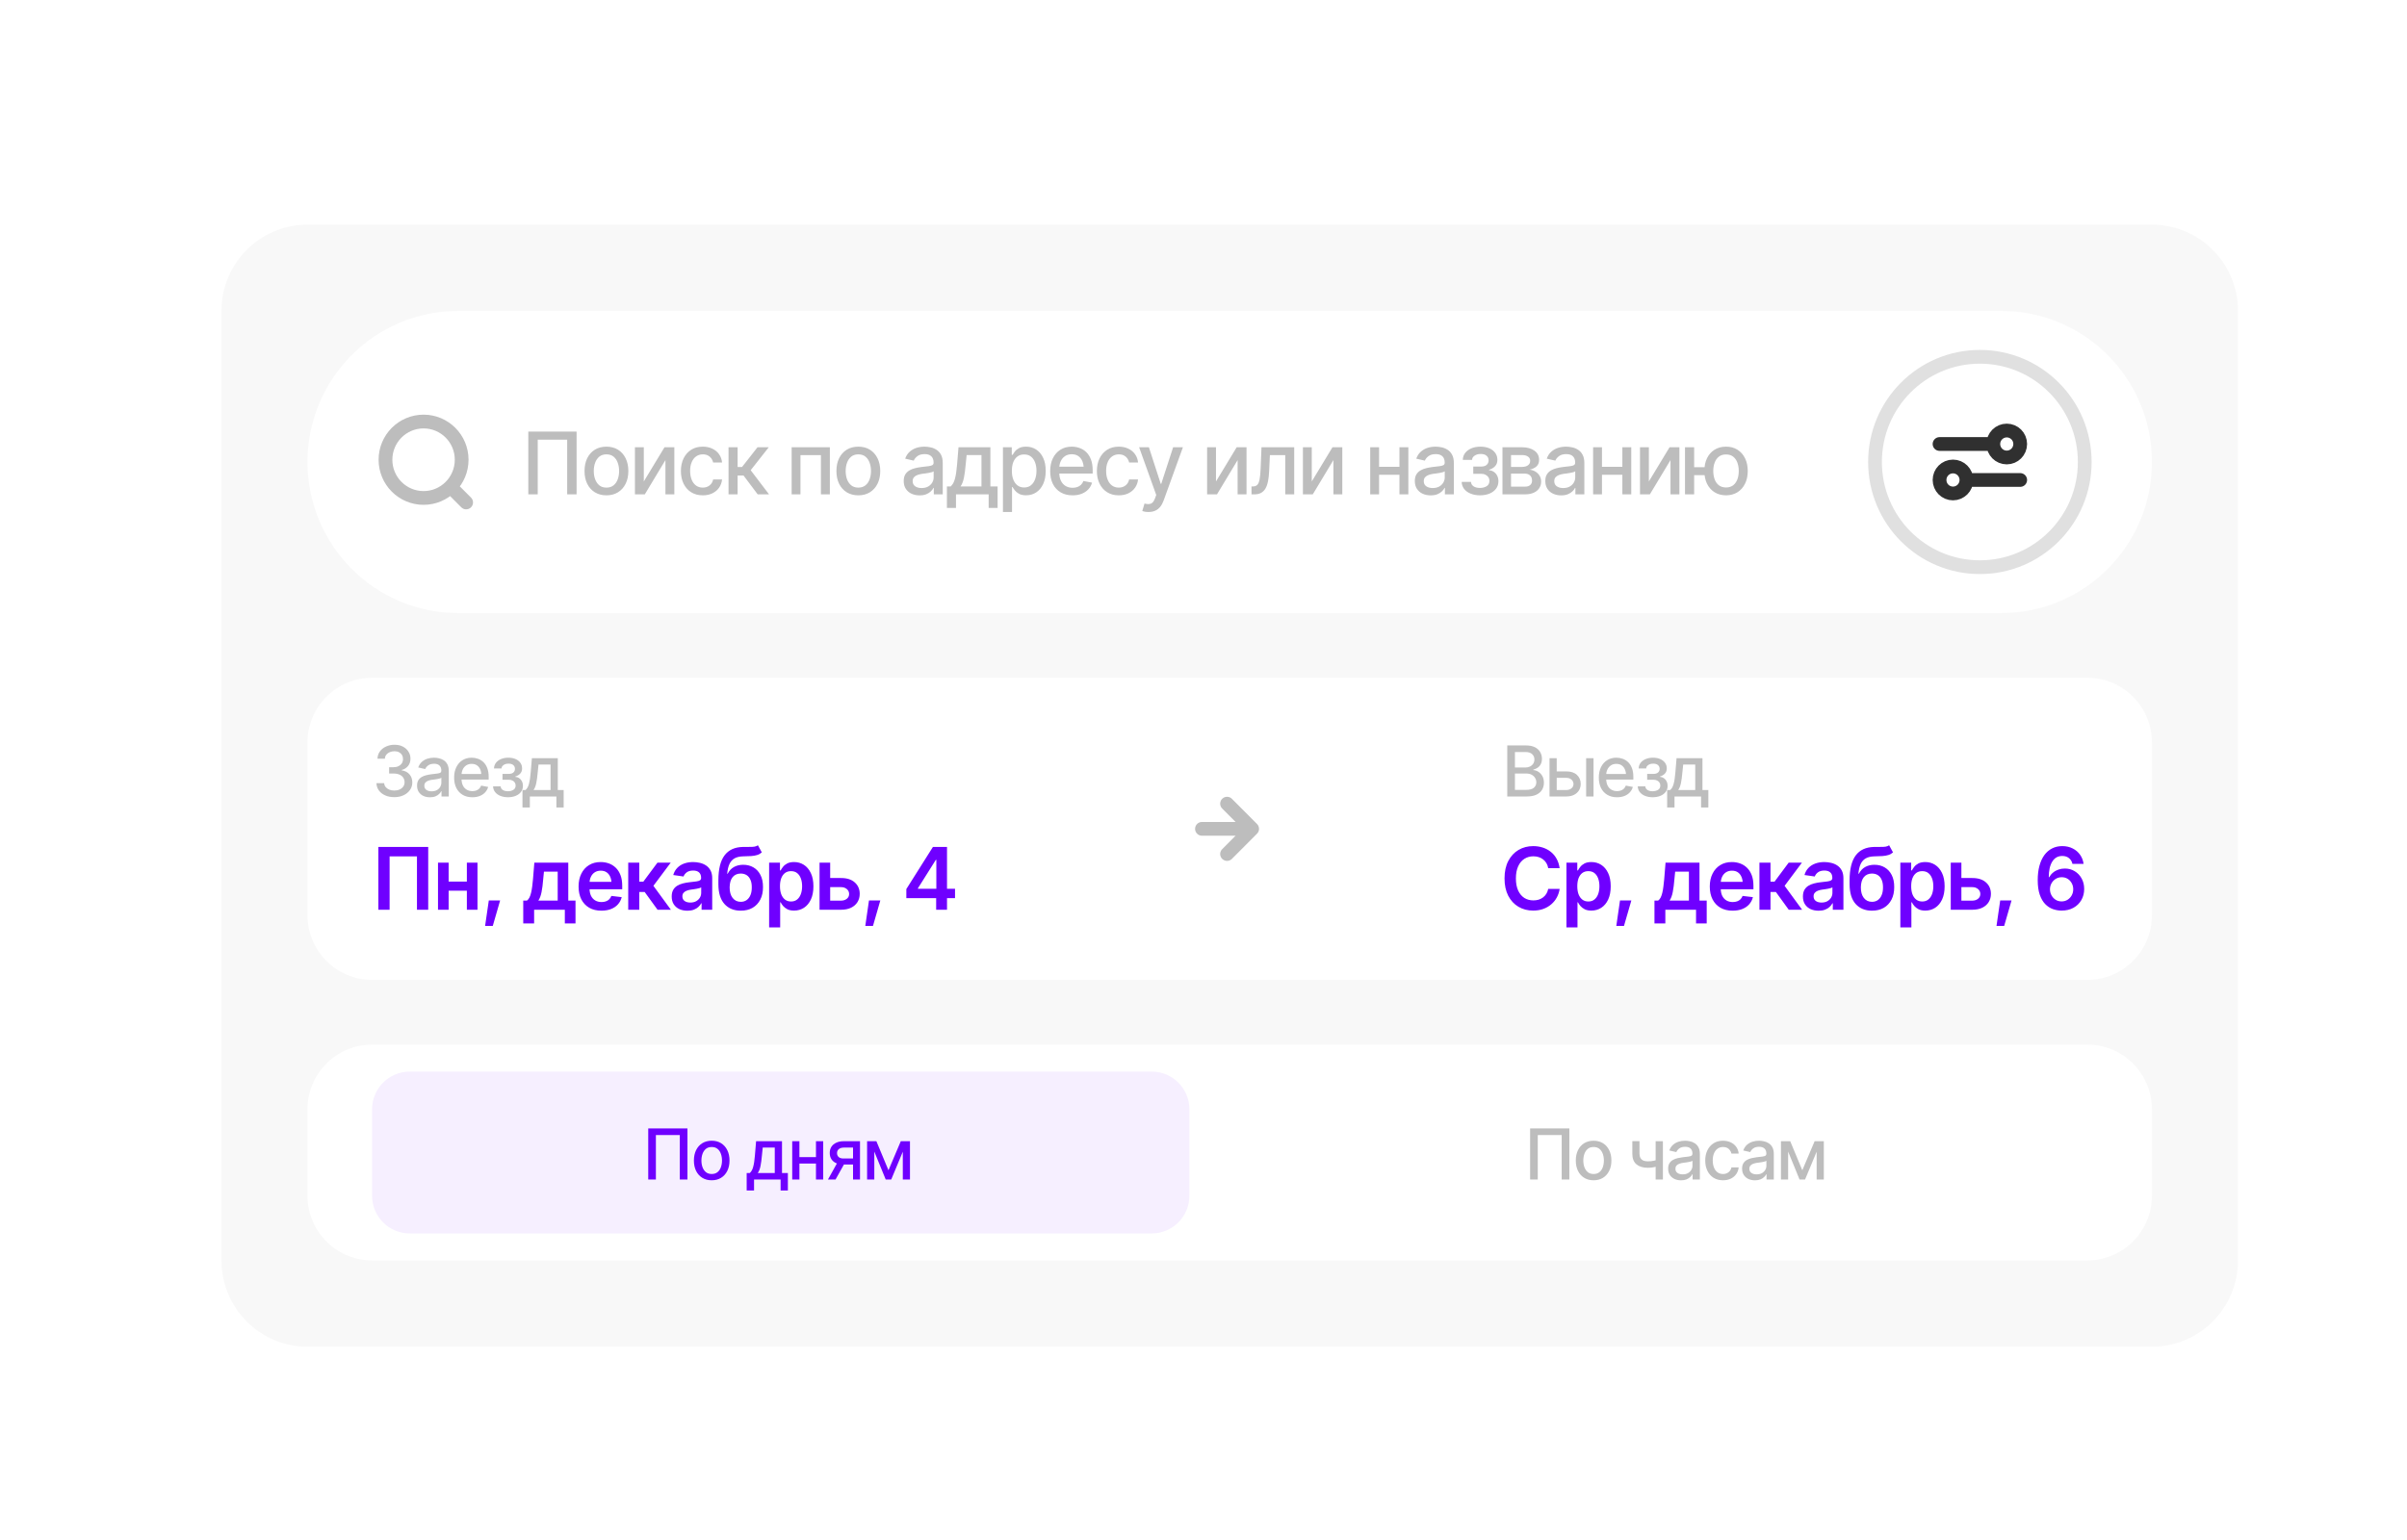 <svg width="175" height="112" viewBox="0 0 175 112" fill="none" xmlns="http://www.w3.org/2000/svg">
<g clip-path="url(#clip0_5403_3149)" filter="url(#filter0_d_5403_3149)">
<path d="M156.456 8.336H22.358C18.903 8.336 16.102 11.147 16.102 14.614V83.667C16.102 87.133 18.903 89.944 22.358 89.944H156.456C159.911 89.944 162.712 87.133 162.712 83.667V14.614C162.712 11.147 159.911 8.336 156.456 8.336Z" fill="#F8F8F8"/>
<path d="M151.764 67.973H27.049C24.458 67.973 22.357 70.081 22.357 72.681V78.958C22.357 81.558 24.458 83.666 27.049 83.666H151.764C154.355 83.666 156.456 81.558 156.456 78.958V72.681C156.456 70.081 154.355 67.973 151.764 67.973Z" fill="white"/>
<path d="M83.739 69.935H29.787C28.275 69.935 27.05 71.164 27.05 72.681V78.959C27.05 80.475 28.275 81.705 29.787 81.705H83.739C85.25 81.705 86.475 80.475 86.475 78.959V72.681C86.475 71.164 85.25 69.935 83.739 69.935Z" fill="#F6EFFF"/>
<path d="M49.981 74.07V77.781H49.425V74.549H47.686V77.781H47.13V74.07H49.981ZM51.743 77.838C51.483 77.838 51.256 77.779 51.061 77.659C50.867 77.539 50.717 77.372 50.609 77.156C50.503 76.94 50.45 76.69 50.45 76.404C50.45 76.115 50.503 75.862 50.609 75.647C50.717 75.429 50.867 75.261 51.061 75.141C51.256 75.022 51.483 74.962 51.743 74.962C52.005 74.962 52.232 75.022 52.426 75.141C52.619 75.261 52.77 75.429 52.877 75.647C52.985 75.862 53.039 76.115 53.039 76.404C53.039 76.69 52.985 76.94 52.877 77.156C52.77 77.372 52.619 77.539 52.426 77.659C52.232 77.779 52.005 77.838 51.743 77.838ZM51.743 77.382C51.914 77.382 52.054 77.338 52.165 77.248C52.276 77.159 52.358 77.04 52.411 76.892C52.465 76.743 52.493 76.58 52.493 76.404C52.493 76.225 52.465 76.06 52.411 75.911C52.358 75.761 52.276 75.642 52.165 75.552C52.054 75.462 51.914 75.418 51.743 75.418C51.575 75.418 51.435 75.462 51.324 75.552C51.215 75.642 51.133 75.761 51.078 75.911C51.024 76.06 50.996 76.225 50.996 76.404C50.996 76.58 51.024 76.743 51.078 76.892C51.133 77.04 51.215 77.159 51.324 77.248C51.435 77.338 51.575 77.382 51.743 77.382ZM54.287 78.583V77.313H54.51C54.568 77.26 54.618 77.197 54.659 77.124C54.701 77.049 54.734 76.961 54.761 76.859C54.789 76.757 54.813 76.638 54.833 76.504C54.853 76.369 54.87 76.214 54.885 76.038L54.972 74.997H56.855V77.313H57.282V78.583H56.754V77.781H54.823V78.583H54.287ZM55.091 77.313H56.329V75.46H55.454L55.394 76.038C55.369 76.332 55.335 76.586 55.292 76.8C55.251 77.013 55.184 77.183 55.091 77.313ZM59.474 76.155V76.623H57.972V76.155H59.474ZM58.121 74.997V77.781H57.598V74.997H58.121ZM59.851 74.997V77.781H59.325V74.997H59.851ZM62.02 77.781V75.46H61.352C61.195 75.462 61.073 75.499 60.985 75.572C60.897 75.645 60.854 75.741 60.856 75.861C60.854 75.979 60.894 76.074 60.975 76.147C61.056 76.219 61.17 76.254 61.318 76.254H62.174V76.693H61.318C61.112 76.693 60.936 76.659 60.787 76.591C60.639 76.522 60.525 76.426 60.444 76.299C60.365 76.173 60.326 76.025 60.327 75.853C60.326 75.679 60.366 75.528 60.449 75.4C60.532 75.272 60.65 75.174 60.804 75.104C60.958 75.032 61.14 74.997 61.352 74.997H62.526V77.781H62.02ZM60.198 77.781L60.98 76.374H61.533L60.749 77.781H60.198ZM64.596 77.111L65.492 74.997H65.956L64.797 77.781H64.395L63.258 74.997H63.717L64.596 77.111ZM63.566 74.997V77.781H63.042V74.997H63.566ZM65.638 77.781V74.997H66.159V77.781H65.638Z" fill="#6F00FF"/>
<path d="M114.099 74.07V77.781H113.543V74.549H111.803V77.781H111.247V74.07H114.099ZM115.861 77.838C115.601 77.838 115.374 77.779 115.178 77.659C114.985 77.539 114.834 77.372 114.727 77.156C114.621 76.94 114.568 76.69 114.568 76.404C114.568 76.115 114.621 75.862 114.727 75.647C114.834 75.429 114.985 75.261 115.178 75.141C115.374 75.022 115.601 74.962 115.861 74.962C116.122 74.962 116.349 75.022 116.543 75.141C116.737 75.261 116.887 75.429 116.995 75.647C117.102 75.862 117.156 76.115 117.156 76.404C117.156 76.69 117.102 76.94 116.995 77.156C116.887 77.372 116.737 77.539 116.543 77.659C116.349 77.779 116.122 77.838 115.861 77.838ZM115.861 77.382C116.031 77.382 116.172 77.338 116.283 77.248C116.393 77.159 116.475 77.04 116.528 76.892C116.583 76.743 116.61 76.58 116.61 76.404C116.61 76.225 116.583 76.06 116.528 75.911C116.475 75.761 116.393 75.642 116.283 75.552C116.172 75.462 116.031 75.418 115.861 75.418C115.692 75.418 115.552 75.462 115.441 75.552C115.332 75.642 115.25 75.761 115.196 75.911C115.141 76.06 115.114 76.225 115.114 76.404C115.114 76.58 115.141 76.743 115.196 76.892C115.25 77.04 115.332 77.159 115.441 77.248C115.552 77.338 115.692 77.382 115.861 77.382ZM120.901 74.997V77.781H120.372V74.997H120.901ZM120.673 76.292V76.76C120.59 76.792 120.501 76.821 120.407 76.847C120.315 76.874 120.217 76.894 120.114 76.909C120.014 76.923 119.907 76.929 119.794 76.929C119.452 76.929 119.18 76.845 118.977 76.678C118.776 76.508 118.676 76.25 118.677 75.903V74.992H119.198V75.903C119.2 76.033 119.225 76.139 119.273 76.222C119.321 76.305 119.389 76.365 119.476 76.404C119.566 76.442 119.672 76.461 119.794 76.461C119.956 76.463 120.107 76.448 120.246 76.416C120.385 76.385 120.527 76.343 120.673 76.292ZM122.221 77.841C122.046 77.841 121.887 77.809 121.745 77.744C121.602 77.677 121.49 77.581 121.407 77.455C121.324 77.329 121.283 77.175 121.283 76.994C121.283 76.836 121.313 76.708 121.372 76.608C121.434 76.507 121.516 76.426 121.618 76.366C121.721 76.307 121.835 76.262 121.96 76.232C122.086 76.202 122.215 76.179 122.348 76.162C122.515 76.144 122.65 76.128 122.752 76.115C122.855 76.102 122.929 76.081 122.976 76.053C123.023 76.023 123.048 75.975 123.048 75.911V75.898C123.048 75.74 123.003 75.618 122.914 75.532C122.826 75.446 122.695 75.403 122.522 75.403C122.341 75.403 122.198 75.442 122.092 75.522C121.988 75.6 121.916 75.689 121.876 75.789L121.367 75.671C121.429 75.502 121.517 75.366 121.633 75.263C121.751 75.159 121.885 75.082 122.035 75.034C122.187 74.986 122.346 74.962 122.512 74.962C122.622 74.962 122.74 74.975 122.864 75.002C122.988 75.026 123.105 75.074 123.214 75.144C123.325 75.212 123.415 75.31 123.484 75.438C123.554 75.566 123.588 75.731 123.588 75.933V77.781H123.06V77.4H123.04C123.007 77.468 122.955 77.536 122.884 77.604C122.814 77.672 122.725 77.729 122.616 77.774C122.507 77.818 122.375 77.841 122.221 77.841ZM122.338 77.408C122.488 77.408 122.616 77.379 122.722 77.32C122.828 77.26 122.909 77.182 122.966 77.086C123.022 76.99 123.05 76.888 123.05 76.78V76.419C123.03 76.437 122.993 76.455 122.938 76.471C122.884 76.487 122.822 76.502 122.752 76.513C122.683 76.525 122.615 76.536 122.549 76.546C122.482 76.554 122.427 76.561 122.382 76.566C122.278 76.581 122.183 76.604 122.097 76.635C122.011 76.665 121.942 76.71 121.889 76.77C121.837 76.828 121.812 76.905 121.812 77.001C121.812 77.136 121.861 77.237 121.96 77.306C122.06 77.374 122.186 77.408 122.338 77.408ZM125.271 77.838C125.005 77.838 124.775 77.777 124.581 77.654C124.388 77.531 124.239 77.362 124.135 77.146C124.03 76.93 123.978 76.683 123.978 76.404C123.978 76.12 124.031 75.87 124.137 75.654C124.244 75.437 124.394 75.267 124.586 75.146C124.78 75.023 125.006 74.962 125.266 74.962C125.478 74.962 125.666 75.001 125.829 75.079C125.995 75.155 126.128 75.264 126.229 75.405C126.332 75.546 126.392 75.711 126.41 75.898H125.884C125.866 75.81 125.83 75.73 125.777 75.657C125.726 75.584 125.658 75.525 125.574 75.482C125.49 75.439 125.39 75.418 125.273 75.418C125.123 75.418 124.992 75.458 124.879 75.537C124.768 75.615 124.681 75.727 124.619 75.874C124.556 76.019 124.524 76.192 124.524 76.391C124.524 76.592 124.555 76.767 124.616 76.917C124.677 77.066 124.764 77.182 124.877 77.263C124.991 77.343 125.123 77.382 125.273 77.382C125.429 77.382 125.562 77.339 125.671 77.253C125.782 77.167 125.853 77.049 125.884 76.9H126.41C126.392 77.08 126.334 77.242 126.236 77.382C126.139 77.524 126.008 77.635 125.844 77.716C125.68 77.798 125.49 77.838 125.271 77.838ZM127.597 77.841C127.421 77.841 127.262 77.809 127.12 77.744C126.978 77.677 126.865 77.581 126.783 77.455C126.7 77.329 126.658 77.175 126.658 76.994C126.658 76.836 126.688 76.708 126.748 76.608C126.809 76.507 126.891 76.426 126.993 76.366C127.096 76.307 127.21 76.262 127.336 76.232C127.462 76.202 127.591 76.179 127.723 76.162C127.89 76.144 128.025 76.128 128.127 76.115C128.23 76.102 128.305 76.081 128.351 76.053C128.399 76.023 128.423 75.975 128.423 75.911V75.898C128.423 75.74 128.378 75.618 128.289 75.532C128.201 75.446 128.07 75.403 127.897 75.403C127.717 75.403 127.573 75.442 127.468 75.522C127.363 75.6 127.291 75.689 127.252 75.789L126.743 75.671C126.804 75.502 126.892 75.366 127.008 75.263C127.126 75.159 127.26 75.082 127.41 75.034C127.563 74.986 127.721 74.962 127.887 74.962C127.998 74.962 128.115 74.975 128.239 75.002C128.363 75.026 128.48 75.074 128.589 75.144C128.7 75.212 128.79 75.31 128.86 75.438C128.929 75.566 128.964 75.731 128.964 75.933V77.781H128.435V77.4H128.416C128.382 77.468 128.33 77.536 128.259 77.604C128.19 77.672 128.1 77.729 127.991 77.774C127.882 77.818 127.75 77.841 127.597 77.841ZM127.713 77.408C127.864 77.408 127.992 77.379 128.098 77.32C128.204 77.26 128.285 77.182 128.341 77.086C128.397 76.99 128.425 76.888 128.425 76.78V76.419C128.405 76.437 128.368 76.455 128.314 76.471C128.259 76.487 128.197 76.502 128.127 76.513C128.058 76.525 127.99 76.536 127.924 76.546C127.858 76.554 127.803 76.561 127.758 76.566C127.654 76.581 127.559 76.604 127.472 76.635C127.386 76.665 127.317 76.71 127.264 76.77C127.213 76.828 127.187 76.905 127.187 77.001C127.187 77.136 127.236 77.237 127.336 77.306C127.435 77.374 127.561 77.408 127.713 77.408ZM131.036 77.111L131.932 74.997H132.396L131.237 77.781H130.835L129.698 74.997H130.158L131.036 77.111ZM130.006 74.997V77.781H129.483V74.997H130.006ZM132.078 77.781V74.997H132.6V77.781H132.078Z" fill="#BDBDBD"/>
<path d="M145.509 14.614H33.304C27.259 14.614 22.357 19.532 22.357 25.599C22.357 31.667 27.259 36.585 33.304 36.585H145.509C151.555 36.585 156.456 31.667 156.456 25.599C156.456 19.532 151.555 14.614 145.509 14.614Z" fill="white"/>
<path d="M143.946 33.25C148.156 33.25 151.57 29.825 151.57 25.599C151.57 21.374 148.156 17.949 143.946 17.949C139.735 17.949 136.322 21.374 136.322 25.599C136.322 29.825 139.735 33.25 143.946 33.25Z" fill="white" stroke="#E0E0E0"/>
<path d="M141.014 24.291H144.923M144.923 24.291C144.923 24.833 145.361 25.272 145.901 25.272C146.441 25.272 146.878 24.833 146.878 24.291C146.878 23.75 146.441 23.311 145.901 23.311C145.361 23.311 144.923 23.75 144.923 24.291ZM142.968 26.907H146.878M142.968 26.907C142.968 27.449 142.531 27.888 141.991 27.888C141.451 27.888 141.014 27.449 141.014 26.907C141.014 26.365 141.451 25.926 141.991 25.926C142.531 25.926 142.968 26.365 142.968 26.907Z" stroke="#303030" stroke-linecap="round" stroke-linejoin="round"/>
<path d="M33.891 28.542L32.751 27.398M33.565 25.436C33.565 26.971 32.325 28.215 30.796 28.215C29.266 28.215 28.026 26.971 28.026 25.436C28.026 23.901 29.266 22.657 30.796 22.657C32.325 22.657 33.565 23.901 33.565 25.436Z" stroke="#BDBDBD" stroke-linecap="round" stroke-linejoin="round"/>
<path d="M41.921 23.386V27.953H41.236V23.975H39.095V27.953H38.411V23.386H41.921ZM44.089 28.024C43.77 28.024 43.489 27.95 43.249 27.803C43.011 27.656 42.826 27.45 42.693 27.184C42.563 26.918 42.498 26.61 42.498 26.258C42.498 25.903 42.563 25.592 42.693 25.326C42.826 25.059 43.011 24.851 43.249 24.704C43.489 24.557 43.77 24.484 44.089 24.484C44.411 24.484 44.691 24.557 44.929 24.704C45.167 24.851 45.353 25.059 45.485 25.326C45.617 25.592 45.684 25.903 45.684 26.258C45.684 26.61 45.617 26.918 45.485 27.184C45.353 27.45 45.167 27.656 44.929 27.803C44.691 27.95 44.411 28.024 44.089 28.024ZM44.089 27.463C44.299 27.463 44.472 27.408 44.608 27.297C44.745 27.187 44.846 27.041 44.911 26.859C44.978 26.675 45.012 26.475 45.012 26.258C45.012 26.038 44.978 25.835 44.911 25.651C44.846 25.468 44.745 25.32 44.608 25.21C44.472 25.1 44.299 25.044 44.089 25.044C43.882 25.044 43.709 25.1 43.573 25.21C43.439 25.32 43.338 25.468 43.271 25.651C43.203 25.835 43.17 26.038 43.17 26.258C43.17 26.475 43.203 26.675 43.271 26.859C43.338 27.041 43.439 27.187 43.573 27.297C43.709 27.408 43.882 27.463 44.089 27.463ZM46.808 27.015L48.313 24.526H49.028V27.953H48.38V25.461L46.881 27.953H46.163V24.526H46.808V27.015ZM51.096 28.024C50.768 28.024 50.485 27.948 50.247 27.797C50.008 27.646 49.825 27.437 49.697 27.172C49.569 26.906 49.505 26.602 49.505 26.258C49.505 25.909 49.57 25.601 49.7 25.336C49.832 25.068 50.017 24.86 50.253 24.71C50.491 24.559 50.77 24.484 51.09 24.484C51.35 24.484 51.581 24.532 51.783 24.628C51.987 24.722 52.151 24.855 52.275 25.029C52.401 25.203 52.475 25.405 52.498 25.636H51.85C51.828 25.528 51.784 25.429 51.719 25.339C51.656 25.249 51.572 25.177 51.468 25.124C51.365 25.071 51.242 25.044 51.099 25.044C50.914 25.044 50.752 25.094 50.613 25.192C50.477 25.288 50.37 25.426 50.293 25.605C50.215 25.785 50.176 25.998 50.176 26.243C50.176 26.49 50.214 26.706 50.289 26.89C50.365 27.074 50.472 27.216 50.61 27.316C50.751 27.414 50.914 27.463 51.099 27.463C51.29 27.463 51.453 27.41 51.588 27.304C51.724 27.197 51.812 27.052 51.85 26.868H52.498C52.475 27.091 52.404 27.289 52.284 27.463C52.164 27.637 52.003 27.773 51.801 27.874C51.6 27.974 51.365 28.024 51.096 28.024ZM52.968 27.953V24.526H53.628V25.964H53.949L55.076 24.526H55.894L54.578 26.197L55.913 27.953H55.088L54.059 26.583H53.628V27.953H52.968ZM57.556 27.953V24.526H60.335V27.953H59.685V25.103H58.197V27.953H57.556ZM62.403 28.024C62.083 28.024 61.803 27.95 61.563 27.803C61.325 27.656 61.14 27.45 61.007 27.184C60.877 26.918 60.812 26.61 60.812 26.258C60.812 25.903 60.877 25.592 61.007 25.326C61.14 25.059 61.325 24.851 61.563 24.704C61.803 24.557 62.083 24.484 62.403 24.484C62.725 24.484 63.005 24.557 63.243 24.704C63.481 24.851 63.667 25.059 63.799 25.326C63.931 25.592 63.998 25.903 63.998 26.258C63.998 26.61 63.931 26.918 63.799 27.184C63.667 27.45 63.481 27.656 63.243 27.803C63.005 27.95 62.725 28.024 62.403 28.024ZM62.403 27.463C62.613 27.463 62.786 27.408 62.922 27.297C63.059 27.187 63.16 27.041 63.224 26.859C63.292 26.675 63.325 26.475 63.325 26.258C63.325 26.038 63.292 25.835 63.224 25.651C63.16 25.468 63.059 25.32 62.922 25.21C62.786 25.1 62.613 25.044 62.403 25.044C62.196 25.044 62.023 25.1 61.887 25.21C61.753 25.32 61.652 25.468 61.584 25.651C61.517 25.835 61.484 26.038 61.484 26.258C61.484 26.475 61.517 26.675 61.584 26.859C61.652 27.041 61.753 27.187 61.887 27.297C62.023 27.408 62.196 27.463 62.403 27.463ZM66.859 28.027C66.644 28.027 66.448 27.987 66.273 27.907C66.098 27.826 65.959 27.707 65.858 27.552C65.756 27.396 65.705 27.207 65.705 26.985C65.705 26.791 65.742 26.632 65.815 26.51C65.89 26.385 65.991 26.286 66.117 26.212C66.243 26.139 66.384 26.084 66.539 26.047C66.694 26.01 66.852 25.981 67.015 25.961C67.221 25.939 67.387 25.919 67.513 25.903C67.639 25.886 67.731 25.861 67.788 25.826C67.847 25.789 67.876 25.731 67.876 25.651V25.636C67.876 25.442 67.821 25.292 67.712 25.186C67.604 25.079 67.443 25.026 67.229 25.026C67.007 25.026 66.831 25.075 66.701 25.173C66.572 25.269 66.484 25.379 66.435 25.501L65.809 25.357C65.884 25.149 65.993 24.981 66.136 24.855C66.28 24.726 66.445 24.632 66.63 24.572C66.818 24.513 67.013 24.484 67.217 24.484C67.353 24.484 67.498 24.5 67.651 24.533C67.803 24.563 67.947 24.622 68.081 24.707C68.218 24.791 68.329 24.912 68.414 25.069C68.5 25.226 68.542 25.43 68.542 25.679V27.953H67.892V27.484H67.867C67.826 27.568 67.762 27.652 67.675 27.736C67.59 27.82 67.479 27.889 67.345 27.944C67.211 27.999 67.049 28.027 66.859 28.027ZM67.003 27.494C67.188 27.494 67.346 27.458 67.476 27.386C67.607 27.313 67.707 27.217 67.776 27.098C67.845 26.98 67.88 26.854 67.88 26.721V26.277C67.855 26.299 67.809 26.321 67.742 26.341C67.675 26.361 67.599 26.379 67.513 26.393C67.427 26.407 67.344 26.421 67.263 26.433C67.181 26.443 67.113 26.451 67.058 26.457C66.93 26.476 66.813 26.505 66.707 26.543C66.601 26.58 66.515 26.635 66.45 26.709C66.387 26.78 66.355 26.875 66.355 26.994C66.355 27.16 66.417 27.284 66.539 27.368C66.661 27.452 66.816 27.494 67.003 27.494ZM68.845 28.94V27.377H69.12C69.191 27.312 69.252 27.234 69.303 27.144C69.354 27.052 69.395 26.944 69.428 26.819C69.463 26.693 69.492 26.546 69.517 26.381C69.541 26.215 69.562 26.024 69.581 25.808L69.688 24.526H72.006V27.377H72.531V28.94H71.881V27.953H69.504V28.94H68.845ZM69.835 27.377H71.358V25.097H70.28L70.207 25.808C70.177 26.169 70.135 26.482 70.082 26.746C70.031 27.007 69.948 27.218 69.835 27.377ZM72.919 29.235V24.526H73.561V25.084H73.616C73.656 25.013 73.712 24.93 73.784 24.836C73.857 24.742 73.959 24.66 74.089 24.591C74.219 24.519 74.389 24.484 74.599 24.484C74.874 24.484 75.118 24.553 75.332 24.692C75.548 24.831 75.718 25.032 75.842 25.296C75.967 25.559 76.028 25.877 76.028 26.249C76.028 26.617 75.967 26.934 75.845 27.199C75.723 27.463 75.554 27.666 75.338 27.809C75.124 27.95 74.879 28.021 74.602 28.021C74.397 28.021 74.228 27.986 74.095 27.917C73.965 27.845 73.862 27.762 73.787 27.668C73.713 27.574 73.656 27.492 73.616 27.42H73.579V29.235H72.919ZM74.459 27.454C74.656 27.454 74.821 27.401 74.953 27.294C75.086 27.188 75.186 27.044 75.253 26.862C75.322 26.678 75.357 26.472 75.357 26.243C75.357 26.016 75.323 25.813 75.256 25.633C75.189 25.453 75.089 25.311 74.956 25.207C74.824 25.103 74.658 25.051 74.459 25.051C74.265 25.051 74.102 25.101 73.97 25.201C73.838 25.299 73.737 25.438 73.667 25.618C73.6 25.796 73.567 26.004 73.567 26.243C73.567 26.482 73.601 26.693 73.671 26.874C73.74 27.056 73.841 27.198 73.973 27.3C74.107 27.403 74.269 27.454 74.459 27.454ZM77.98 28.024C77.646 28.024 77.357 27.951 77.113 27.806C76.869 27.661 76.68 27.457 76.548 27.193C76.417 26.928 76.353 26.618 76.353 26.264C76.353 25.913 76.417 25.603 76.545 25.336C76.675 25.068 76.857 24.86 77.091 24.71C77.328 24.559 77.605 24.484 77.922 24.484C78.116 24.484 78.303 24.515 78.484 24.579C78.665 24.642 78.828 24.742 78.973 24.879C79.117 25.016 79.231 25.194 79.315 25.412C79.4 25.631 79.443 25.895 79.443 26.203V26.442H76.728V25.943H79.101L78.793 26.108C78.793 25.898 78.76 25.712 78.695 25.55C78.63 25.389 78.532 25.263 78.402 25.173C78.274 25.081 78.114 25.035 77.922 25.035C77.731 25.035 77.567 25.081 77.43 25.173C77.296 25.265 77.193 25.387 77.122 25.538C77.051 25.689 77.015 25.855 77.015 26.035V26.375C77.015 26.61 77.056 26.809 77.137 26.973C77.219 27.136 77.332 27.261 77.477 27.346C77.623 27.432 77.793 27.475 77.986 27.475C78.113 27.475 78.227 27.457 78.328 27.42C78.432 27.383 78.522 27.328 78.597 27.255C78.672 27.181 78.73 27.09 78.768 26.982L79.398 27.101C79.346 27.285 79.257 27.447 79.129 27.585C79.001 27.724 78.839 27.833 78.643 27.91C78.45 27.986 78.229 28.024 77.98 28.024ZM81.34 28.024C81.012 28.024 80.729 27.948 80.491 27.797C80.253 27.646 80.069 27.437 79.941 27.172C79.813 26.906 79.749 26.602 79.749 26.258C79.749 25.909 79.814 25.601 79.944 25.336C80.077 25.068 80.261 24.86 80.497 24.71C80.736 24.559 81.014 24.484 81.334 24.484C81.594 24.484 81.826 24.532 82.027 24.628C82.231 24.722 82.395 24.855 82.519 25.029C82.645 25.203 82.72 25.405 82.742 25.636H82.094C82.072 25.528 82.028 25.429 81.963 25.339C81.9 25.249 81.817 25.177 81.713 25.124C81.609 25.071 81.486 25.044 81.343 25.044C81.158 25.044 80.996 25.094 80.858 25.192C80.721 25.288 80.614 25.426 80.537 25.605C80.46 25.785 80.421 25.998 80.421 26.243C80.421 26.49 80.458 26.706 80.534 26.89C80.609 27.074 80.716 27.216 80.854 27.316C80.995 27.414 81.158 27.463 81.343 27.463C81.535 27.463 81.697 27.41 81.832 27.304C81.968 27.197 82.056 27.052 82.094 26.868H82.742C82.72 27.091 82.648 27.289 82.528 27.463C82.408 27.637 82.247 27.773 82.046 27.874C81.844 27.974 81.609 28.024 81.34 28.024ZM83.505 29.235C83.406 29.237 83.315 29.23 83.234 29.213C83.154 29.199 83.093 29.181 83.05 29.161L83.212 28.619L83.258 28.631C83.427 28.674 83.57 28.671 83.686 28.622C83.804 28.575 83.903 28.443 83.982 28.226L84.064 27.999L82.819 24.526H83.53L84.391 27.187H84.428L85.293 24.526H86.004L84.599 28.407C84.534 28.587 84.452 28.738 84.352 28.861C84.252 28.985 84.132 29.078 83.991 29.14C83.853 29.203 83.691 29.235 83.505 29.235ZM88.408 27.015L89.914 24.526H90.628V27.953H89.981V25.461L88.481 27.953H87.763V24.526H88.408V27.015ZM90.992 27.953L90.989 27.377H91.108C91.236 27.375 91.337 27.337 91.41 27.264C91.486 27.188 91.542 27.054 91.578 26.862C91.617 26.67 91.642 26.398 91.655 26.047L91.716 24.526H94.095V27.953H93.444V25.103H92.327L92.272 26.271C92.259 26.553 92.232 26.799 92.189 27.009C92.146 27.22 92.084 27.395 92 27.537C91.916 27.675 91.809 27.78 91.679 27.849C91.549 27.919 91.39 27.953 91.203 27.953H90.992ZM95.372 27.015L96.878 24.526H97.592V27.953H96.945V25.461L95.445 27.953H94.728V24.526H95.372V27.015ZM101.929 25.952V26.528H100.082V25.952H101.929ZM100.265 24.526V27.953H99.62V24.526H100.265ZM102.394 24.526V27.953H101.746V24.526H102.394ZM104.019 28.027C103.803 28.027 103.607 27.987 103.432 27.907C103.257 27.826 103.119 27.707 103.017 27.552C102.915 27.396 102.864 27.207 102.864 26.985C102.864 26.791 102.901 26.632 102.974 26.51C103.049 26.385 103.15 26.286 103.277 26.212C103.403 26.139 103.543 26.084 103.698 26.047C103.853 26.01 104.012 25.981 104.175 25.961C104.38 25.939 104.546 25.919 104.672 25.903C104.799 25.886 104.89 25.861 104.947 25.826C105.006 25.789 105.036 25.731 105.036 25.651V25.636C105.036 25.442 104.981 25.292 104.871 25.186C104.763 25.079 104.602 25.026 104.388 25.026C104.166 25.026 103.99 25.075 103.86 25.173C103.732 25.269 103.643 25.379 103.594 25.501L102.968 25.357C103.043 25.149 103.152 24.981 103.295 24.855C103.439 24.726 103.604 24.632 103.789 24.572C103.977 24.513 104.172 24.484 104.376 24.484C104.512 24.484 104.657 24.5 104.81 24.533C104.962 24.563 105.106 24.622 105.24 24.707C105.377 24.791 105.488 24.912 105.573 25.069C105.659 25.226 105.702 25.43 105.702 25.679V27.953H105.051V27.484H105.026C104.986 27.568 104.922 27.652 104.834 27.736C104.749 27.82 104.639 27.889 104.504 27.944C104.37 27.999 104.208 28.027 104.019 28.027ZM104.162 27.494C104.347 27.494 104.505 27.458 104.636 27.386C104.766 27.313 104.866 27.217 104.935 27.098C105.004 26.98 105.039 26.854 105.039 26.721V26.277C105.014 26.299 104.969 26.321 104.901 26.341C104.834 26.361 104.758 26.379 104.672 26.393C104.587 26.407 104.503 26.421 104.422 26.433C104.34 26.443 104.272 26.451 104.217 26.457C104.089 26.476 103.972 26.505 103.866 26.543C103.76 26.58 103.675 26.635 103.609 26.709C103.546 26.78 103.515 26.875 103.515 26.994C103.515 27.16 103.576 27.284 103.698 27.368C103.82 27.452 103.975 27.494 104.162 27.494ZM106.27 27.046H106.945C106.957 27.187 107.021 27.295 107.137 27.371C107.255 27.447 107.409 27.485 107.598 27.487C107.788 27.485 107.95 27.444 108.084 27.362C108.218 27.28 108.287 27.15 108.289 26.973C108.289 26.87 108.262 26.78 108.209 26.703C108.158 26.625 108.086 26.565 107.992 26.522C107.901 26.477 107.793 26.456 107.669 26.457H107.113V25.933H107.669C107.854 25.933 107.993 25.892 108.087 25.808C108.181 25.722 108.228 25.614 108.228 25.483C108.228 25.342 108.178 25.228 108.078 25.143C107.978 25.057 107.839 25.015 107.66 25.017C107.482 25.015 107.334 25.055 107.214 25.136C107.093 25.216 107.03 25.319 107.024 25.446H106.352C106.356 25.256 106.413 25.088 106.523 24.943C106.635 24.798 106.787 24.686 106.979 24.606C107.17 24.524 107.387 24.484 107.629 24.484C107.881 24.484 108.1 24.524 108.286 24.606C108.471 24.688 108.614 24.801 108.716 24.946C108.818 25.09 108.868 25.255 108.866 25.443C108.868 25.631 108.812 25.785 108.698 25.906C108.586 26.026 108.44 26.112 108.261 26.163V26.197C108.393 26.207 108.511 26.248 108.612 26.32C108.716 26.389 108.797 26.483 108.854 26.602C108.913 26.718 108.942 26.851 108.942 27C108.942 27.209 108.884 27.389 108.768 27.543C108.654 27.696 108.496 27.814 108.295 27.898C108.093 27.98 107.862 28.022 107.601 28.024C107.349 28.022 107.123 27.981 106.923 27.901C106.726 27.822 106.569 27.709 106.453 27.564C106.337 27.417 106.276 27.244 106.27 27.046ZM109.236 27.953V24.526H110.646C111.032 24.529 111.337 24.612 111.563 24.778C111.789 24.941 111.901 25.164 111.899 25.446C111.901 25.646 111.838 25.805 111.71 25.921C111.581 26.036 111.413 26.114 111.206 26.157C111.356 26.174 111.495 26.218 111.621 26.292C111.749 26.366 111.852 26.465 111.93 26.589C112.009 26.712 112.048 26.858 112.048 27.028C112.048 27.209 112.001 27.371 111.905 27.512C111.811 27.651 111.677 27.759 111.502 27.837C111.327 27.915 111.114 27.953 110.863 27.953H109.236ZM109.859 27.392H110.863C111.027 27.395 111.155 27.357 111.248 27.279C111.342 27.199 111.388 27.092 111.386 26.957C111.388 26.798 111.342 26.673 111.248 26.583C111.155 26.491 111.027 26.445 110.863 26.445H109.859V27.392ZM109.859 25.958H110.653C110.84 25.956 110.987 25.916 111.093 25.838C111.2 25.759 111.253 25.651 111.251 25.517C111.253 25.384 111.2 25.28 111.093 25.207C110.985 25.131 110.836 25.094 110.646 25.094H109.859V25.958ZM113.506 28.027C113.29 28.027 113.094 27.987 112.919 27.907C112.744 27.826 112.606 27.707 112.504 27.552C112.402 27.396 112.351 27.207 112.351 26.985C112.351 26.791 112.387 26.632 112.461 26.51C112.536 26.385 112.637 26.286 112.763 26.212C112.889 26.139 113.03 26.084 113.185 26.047C113.339 26.01 113.499 25.981 113.661 25.961C113.867 25.939 114.033 25.919 114.159 25.903C114.286 25.886 114.377 25.861 114.434 25.826C114.493 25.789 114.522 25.731 114.522 25.651V25.636C114.522 25.442 114.468 25.292 114.358 25.186C114.25 25.079 114.089 25.026 113.875 25.026C113.653 25.026 113.477 25.075 113.347 25.173C113.218 25.269 113.13 25.379 113.081 25.501L112.455 25.357C112.53 25.149 112.639 24.981 112.782 24.855C112.926 24.726 113.091 24.632 113.276 24.572C113.464 24.513 113.659 24.484 113.863 24.484C113.999 24.484 114.144 24.5 114.296 24.533C114.449 24.563 114.593 24.622 114.727 24.707C114.864 24.791 114.975 24.912 115.06 25.069C115.146 25.226 115.189 25.43 115.189 25.679V27.953H114.538V27.484H114.513C114.473 27.568 114.409 27.652 114.321 27.736C114.235 27.82 114.126 27.889 113.991 27.944C113.857 27.999 113.695 28.027 113.506 28.027ZM113.649 27.494C113.834 27.494 113.992 27.458 114.123 27.386C114.253 27.313 114.352 27.217 114.422 27.098C114.491 26.98 114.526 26.854 114.526 26.721V26.277C114.501 26.299 114.456 26.321 114.388 26.341C114.321 26.361 114.244 26.379 114.159 26.393C114.074 26.407 113.99 26.421 113.909 26.433C113.827 26.443 113.759 26.451 113.704 26.457C113.576 26.476 113.459 26.505 113.353 26.543C113.247 26.58 113.162 26.635 113.096 26.709C113.033 26.78 113.002 26.875 113.002 26.994C113.002 27.16 113.063 27.284 113.185 27.368C113.307 27.452 113.462 27.494 113.649 27.494ZM118.136 25.952V26.528H116.288V25.952H118.136ZM116.471 24.526V27.953H115.827V24.526H116.471ZM118.6 24.526V27.953H117.953V24.526H118.6ZM119.88 27.015L121.386 24.526H122.1V27.953H121.453V25.461L119.953 27.953H119.235V24.526H119.88V27.015ZM124.449 25.979V26.559H122.632V25.979H124.449ZM123.172 24.526V27.953H122.507V24.526H123.172ZM125.491 28.024C125.173 28.022 124.895 27.947 124.657 27.8C124.421 27.651 124.237 27.444 124.107 27.178C123.979 26.912 123.915 26.605 123.915 26.255C123.915 25.902 123.979 25.592 124.107 25.326C124.237 25.061 124.421 24.855 124.657 24.707C124.895 24.558 125.173 24.484 125.491 24.484C125.809 24.484 126.085 24.558 126.322 24.707C126.558 24.855 126.741 25.061 126.871 25.326C127.004 25.592 127.07 25.902 127.07 26.255C127.07 26.605 127.004 26.912 126.871 27.178C126.741 27.444 126.558 27.651 126.322 27.8C126.085 27.947 125.809 28.022 125.491 28.024ZM125.491 27.454C125.705 27.452 125.88 27.396 126.016 27.288C126.153 27.178 126.254 27.033 126.318 26.853C126.384 26.671 126.416 26.472 126.416 26.255C126.416 26.037 126.384 25.836 126.318 25.654C126.254 25.473 126.153 25.326 126.016 25.216C125.88 25.106 125.705 25.051 125.491 25.051C125.277 25.051 125.101 25.106 124.963 25.216C124.826 25.326 124.725 25.473 124.66 25.654C124.595 25.834 124.562 26.035 124.562 26.255C124.562 26.472 124.595 26.671 124.66 26.853C124.725 27.035 124.826 27.18 124.963 27.288C125.101 27.396 125.277 27.452 125.491 27.454Z" fill="#BDBDBD"/>
<path d="M151.764 41.293H27.049C24.458 41.293 22.357 43.401 22.357 46.001V58.556C22.357 61.156 24.458 63.264 27.049 63.264H151.764C154.355 63.264 156.456 61.156 156.456 58.556V46.001C156.456 43.401 154.355 41.293 151.764 41.293Z" fill="white"/>
<path d="M28.672 49.974C28.422 49.974 28.201 49.932 28.007 49.847C27.813 49.761 27.66 49.641 27.548 49.489C27.435 49.336 27.376 49.159 27.369 48.958H27.93C27.938 49.068 27.976 49.163 28.042 49.242C28.108 49.322 28.195 49.384 28.302 49.429C28.411 49.472 28.533 49.494 28.667 49.494C28.813 49.494 28.942 49.468 29.054 49.417C29.167 49.365 29.254 49.295 29.317 49.205C29.382 49.114 29.414 49.008 29.414 48.889C29.414 48.764 29.383 48.655 29.32 48.56C29.257 48.464 29.165 48.389 29.044 48.336C28.924 48.283 28.778 48.256 28.608 48.256H28.292V47.798H28.608C28.743 47.798 28.863 47.773 28.967 47.723C29.072 47.673 29.153 47.604 29.211 47.517C29.27 47.428 29.3 47.325 29.3 47.205C29.3 47.09 29.274 46.991 29.223 46.906C29.172 46.82 29.1 46.754 29.007 46.707C28.914 46.659 28.805 46.635 28.68 46.635C28.559 46.635 28.446 46.656 28.342 46.7C28.238 46.743 28.152 46.805 28.086 46.886C28.022 46.966 27.988 47.063 27.985 47.178H27.446C27.451 46.977 27.509 46.801 27.62 46.65C27.732 46.497 27.881 46.378 28.067 46.294C28.253 46.207 28.46 46.164 28.687 46.164C28.924 46.164 29.128 46.211 29.3 46.303C29.474 46.395 29.608 46.518 29.702 46.672C29.796 46.825 29.843 46.992 29.843 47.173C29.843 47.383 29.785 47.561 29.67 47.706C29.554 47.848 29.399 47.946 29.206 47.997V48.025C29.45 48.063 29.64 48.161 29.774 48.318C29.91 48.476 29.977 48.672 29.977 48.906C29.977 49.11 29.92 49.293 29.806 49.454C29.694 49.615 29.539 49.742 29.342 49.835C29.147 49.928 28.924 49.974 28.672 49.974ZM31.26 49.984C31.085 49.984 30.926 49.952 30.784 49.887C30.642 49.821 30.529 49.725 30.446 49.598C30.364 49.472 30.322 49.319 30.322 49.138C30.322 48.98 30.352 48.851 30.412 48.752C30.473 48.65 30.555 48.57 30.657 48.51C30.76 48.45 30.874 48.406 31 48.376C31.125 48.346 31.255 48.322 31.387 48.306C31.554 48.287 31.689 48.272 31.791 48.258C31.894 48.245 31.968 48.225 32.015 48.196C32.063 48.166 32.087 48.119 32.087 48.054V48.042C32.087 47.884 32.042 47.762 31.953 47.676C31.865 47.589 31.734 47.546 31.561 47.546C31.38 47.546 31.237 47.586 31.131 47.666C31.027 47.744 30.955 47.833 30.915 47.932L30.407 47.815C30.468 47.646 30.556 47.51 30.672 47.407C30.79 47.302 30.924 47.226 31.074 47.178C31.227 47.13 31.385 47.105 31.551 47.105C31.662 47.105 31.779 47.119 31.903 47.145C32.027 47.17 32.144 47.218 32.253 47.287C32.364 47.355 32.454 47.453 32.524 47.581C32.593 47.709 32.628 47.874 32.628 48.077V49.925H32.099V49.544H32.079C32.046 49.612 31.994 49.68 31.923 49.748C31.854 49.816 31.764 49.873 31.655 49.917C31.546 49.962 31.414 49.984 31.26 49.984ZM31.377 49.551C31.528 49.551 31.656 49.522 31.762 49.464C31.868 49.404 31.949 49.326 32.005 49.23C32.061 49.133 32.089 49.031 32.089 48.923V48.562C32.069 48.581 32.032 48.598 31.978 48.615C31.923 48.631 31.861 48.645 31.791 48.657C31.722 48.669 31.654 48.679 31.588 48.689C31.522 48.698 31.466 48.705 31.422 48.709C31.317 48.724 31.222 48.748 31.136 48.779C31.05 48.809 30.981 48.854 30.928 48.914C30.877 48.972 30.851 49.049 30.851 49.145C30.851 49.28 30.901 49.381 31 49.449C31.099 49.517 31.225 49.551 31.377 49.551ZM34.34 49.982C34.069 49.982 33.834 49.923 33.635 49.805C33.437 49.687 33.284 49.521 33.176 49.307C33.07 49.091 33.017 48.84 33.017 48.552C33.017 48.267 33.069 48.015 33.174 47.798C33.28 47.58 33.428 47.411 33.618 47.29C33.81 47.167 34.035 47.105 34.293 47.105C34.45 47.105 34.602 47.131 34.75 47.183C34.897 47.234 35.029 47.316 35.147 47.427C35.264 47.538 35.357 47.682 35.425 47.86C35.494 48.038 35.529 48.252 35.529 48.502V48.697H33.323V48.291H35.251L35 48.425C35 48.255 34.974 48.103 34.921 47.972C34.868 47.841 34.788 47.739 34.683 47.666C34.578 47.591 34.449 47.554 34.293 47.554C34.138 47.554 34.004 47.591 33.893 47.666C33.784 47.74 33.701 47.839 33.643 47.962C33.585 48.085 33.556 48.22 33.556 48.365V48.642C33.556 48.833 33.589 48.995 33.655 49.128C33.721 49.26 33.813 49.362 33.931 49.431C34.05 49.501 34.188 49.536 34.345 49.536C34.448 49.536 34.54 49.521 34.623 49.491C34.707 49.461 34.78 49.417 34.841 49.357C34.903 49.297 34.949 49.223 34.98 49.135L35.492 49.232C35.45 49.382 35.377 49.513 35.273 49.626C35.169 49.739 35.038 49.827 34.879 49.89C34.721 49.951 34.542 49.982 34.34 49.982ZM35.849 49.188H36.397C36.407 49.302 36.459 49.39 36.554 49.452C36.65 49.513 36.775 49.544 36.928 49.546C37.082 49.544 37.214 49.51 37.323 49.444C37.432 49.378 37.488 49.272 37.489 49.128C37.489 49.045 37.468 48.972 37.425 48.908C37.383 48.845 37.325 48.796 37.249 48.762C37.174 48.725 37.087 48.708 36.986 48.709H36.534V48.283H36.986C37.136 48.283 37.249 48.249 37.326 48.181C37.402 48.112 37.44 48.024 37.44 47.917C37.44 47.803 37.399 47.711 37.318 47.641C37.237 47.571 37.124 47.537 36.978 47.539C36.834 47.537 36.713 47.569 36.616 47.636C36.518 47.7 36.467 47.784 36.462 47.888H35.916C35.919 47.733 35.966 47.597 36.055 47.479C36.146 47.361 36.269 47.27 36.425 47.205C36.58 47.139 36.757 47.105 36.953 47.105C37.158 47.105 37.336 47.139 37.487 47.205C37.637 47.272 37.754 47.364 37.837 47.482C37.919 47.598 37.96 47.732 37.958 47.885C37.96 48.038 37.915 48.163 37.822 48.261C37.731 48.359 37.613 48.429 37.467 48.47V48.498C37.575 48.506 37.67 48.539 37.752 48.597C37.837 48.654 37.902 48.73 37.949 48.827C37.996 48.921 38.02 49.029 38.02 49.15C38.02 49.319 37.973 49.466 37.879 49.591C37.786 49.716 37.658 49.812 37.494 49.88C37.331 49.946 37.143 49.98 36.931 49.982C36.726 49.98 36.542 49.947 36.38 49.882C36.22 49.818 36.092 49.726 35.998 49.608C35.904 49.489 35.854 49.349 35.849 49.188ZM37.986 50.727V49.457H38.209C38.267 49.403 38.317 49.34 38.358 49.267C38.399 49.193 38.433 49.104 38.46 49.003C38.488 48.9 38.512 48.781 38.532 48.647C38.551 48.513 38.569 48.357 38.584 48.181L38.671 47.14H40.554V49.457H40.981V50.727H40.453V49.925H38.522V50.727H37.986ZM38.79 49.457H40.028V47.604H39.152L39.093 48.181C39.068 48.475 39.034 48.729 38.991 48.943C38.949 49.156 38.882 49.327 38.79 49.457Z" fill="#BDBDBD"/>
<path d="M31.133 53.596V58.164H30.315V54.283H28.326V58.164H27.508V53.596H31.133ZM34.185 56.116V56.778H32.373V56.116H34.185ZM32.618 54.737V58.164H31.845V54.737H32.618ZM34.716 54.737V58.164H33.943V54.737H34.716ZM35.269 59.338L35.538 57.486H36.362L35.828 59.338H35.269ZM38.042 59.16V57.499H38.311C38.384 57.444 38.445 57.368 38.494 57.272C38.543 57.173 38.583 57.058 38.613 56.926C38.646 56.791 38.672 56.64 38.693 56.475C38.715 56.309 38.735 56.132 38.751 55.942L38.849 54.737H41.316V57.499H41.842V59.16H41.066V58.164H38.833V59.16H38.042ZM39.139 57.499H40.547V55.39H39.548L39.493 55.942C39.465 56.303 39.425 56.614 39.374 56.873C39.325 57.131 39.247 57.339 39.139 57.499ZM43.723 58.231C43.381 58.231 43.086 58.16 42.838 58.017C42.589 57.871 42.398 57.667 42.263 57.404C42.131 57.14 42.065 56.83 42.065 56.472C42.065 56.118 42.131 55.809 42.263 55.543C42.396 55.275 42.582 55.067 42.822 54.918C43.063 54.769 43.346 54.694 43.671 54.694C43.881 54.694 44.08 54.728 44.267 54.795C44.456 54.863 44.623 54.967 44.768 55.108C44.915 55.249 45.03 55.429 45.113 55.647C45.197 55.864 45.238 56.122 45.238 56.423V56.674H42.441V56.132H44.838L44.462 56.291C44.462 56.097 44.433 55.928 44.374 55.785C44.315 55.64 44.227 55.527 44.111 55.445C43.995 55.363 43.851 55.322 43.678 55.322C43.505 55.322 43.357 55.363 43.235 55.445C43.112 55.527 43.02 55.637 42.957 55.776C42.894 55.913 42.862 56.066 42.862 56.236V56.613C42.862 56.821 42.898 57 42.969 57.149C43.042 57.296 43.144 57.409 43.274 57.486C43.407 57.564 43.56 57.603 43.736 57.603C43.85 57.603 43.953 57.587 44.047 57.554C44.143 57.521 44.224 57.472 44.291 57.407C44.361 57.339 44.414 57.256 44.45 57.158L45.202 57.247C45.153 57.445 45.062 57.619 44.93 57.768C44.8 57.916 44.632 58.03 44.426 58.112C44.222 58.191 43.988 58.231 43.723 58.231ZM45.675 58.164V54.737H46.478V56.122H46.772L47.801 54.737H48.766L47.505 56.423L48.778 58.164H47.807L46.869 56.87H46.478V58.164H45.675ZM49.982 58.234C49.764 58.234 49.568 58.196 49.395 58.118C49.222 58.038 49.086 57.922 48.986 57.768C48.886 57.615 48.836 57.426 48.836 57.201C48.836 57.009 48.872 56.85 48.943 56.723C49.014 56.596 49.111 56.495 49.233 56.42C49.358 56.344 49.497 56.287 49.652 56.248C49.807 56.207 49.967 56.179 50.131 56.162C50.333 56.14 50.496 56.12 50.62 56.104C50.744 56.087 50.834 56.061 50.889 56.024C50.946 55.987 50.974 55.93 50.974 55.852V55.837C50.974 55.672 50.925 55.543 50.828 55.451C50.73 55.359 50.587 55.313 50.4 55.313C50.203 55.313 50.046 55.356 49.93 55.442C49.816 55.528 49.738 55.629 49.698 55.745L48.949 55.638C49.008 55.43 49.106 55.256 49.243 55.117C49.379 54.976 49.545 54.871 49.74 54.801C49.938 54.73 50.156 54.694 50.394 54.694C50.557 54.694 50.72 54.714 50.883 54.752C51.046 54.789 51.195 54.852 51.332 54.942C51.468 55.032 51.577 55.153 51.659 55.304C51.74 55.455 51.781 55.644 51.781 55.871V58.164H51.008V57.692H50.984C50.935 57.786 50.865 57.875 50.776 57.958C50.688 58.04 50.578 58.106 50.446 58.157C50.316 58.209 50.161 58.234 49.982 58.234ZM50.186 57.64C50.349 57.64 50.49 57.608 50.608 57.545C50.726 57.479 50.818 57.393 50.883 57.287C50.948 57.179 50.98 57.061 50.98 56.935V56.533C50.954 56.554 50.911 56.573 50.852 56.591C50.793 56.608 50.726 56.623 50.651 56.637C50.575 56.652 50.501 56.664 50.428 56.674C50.356 56.684 50.294 56.693 50.241 56.699C50.121 56.715 50.013 56.743 49.918 56.781C49.824 56.818 49.75 56.869 49.695 56.935C49.64 57 49.612 57.085 49.612 57.189C49.612 57.338 49.666 57.45 49.774 57.526C49.882 57.602 50.019 57.64 50.186 57.64ZM55.104 53.474L55.388 53.992C55.288 54.08 55.176 54.144 55.052 54.182C54.93 54.221 54.785 54.247 54.618 54.259C54.453 54.269 54.258 54.276 54.032 54.28C53.777 54.286 53.57 54.334 53.409 54.424C53.248 54.514 53.124 54.651 53.036 54.835C52.951 55.019 52.896 55.254 52.871 55.54H52.908C53.014 55.33 53.162 55.169 53.354 55.059C53.547 54.949 53.773 54.893 54.032 54.893C54.315 54.893 54.564 54.956 54.78 55.083C54.998 55.21 55.168 55.394 55.29 55.635C55.414 55.876 55.476 56.168 55.473 56.512C55.476 56.863 55.41 57.168 55.278 57.425C55.146 57.682 54.958 57.882 54.716 58.023C54.474 58.162 54.188 58.231 53.858 58.231C53.359 58.231 52.963 58.069 52.67 57.744C52.378 57.417 52.232 56.94 52.23 56.312V56.009C52.232 55.202 52.382 54.601 52.679 54.207C52.978 53.81 53.422 53.607 54.01 53.596C54.186 53.593 54.342 53.591 54.481 53.593C54.619 53.596 54.74 53.59 54.844 53.575C54.948 53.559 55.035 53.525 55.104 53.474ZM53.861 57.587C54.026 57.586 54.167 57.543 54.285 57.459C54.406 57.373 54.498 57.251 54.563 57.094C54.629 56.937 54.66 56.75 54.658 56.533C54.66 56.321 54.629 56.14 54.563 55.991C54.498 55.839 54.406 55.725 54.285 55.647C54.165 55.57 54.021 55.531 53.852 55.531C53.727 55.531 53.616 55.553 53.519 55.598C53.421 55.641 53.337 55.705 53.265 55.791C53.196 55.877 53.143 55.982 53.106 56.107C53.07 56.231 53.05 56.373 53.048 56.533C53.046 56.854 53.118 57.109 53.262 57.3C53.407 57.489 53.606 57.586 53.861 57.587ZM55.919 59.445V54.737H56.708V55.304H56.757C56.797 55.222 56.855 55.135 56.931 55.04C57.006 54.944 57.108 54.863 57.236 54.795C57.366 54.728 57.532 54.694 57.734 54.694C57.996 54.694 58.233 54.761 58.445 54.896C58.657 55.031 58.825 55.23 58.949 55.491C59.076 55.752 59.139 56.074 59.139 56.456C59.139 56.833 59.078 57.152 58.956 57.416C58.833 57.68 58.665 57.881 58.452 58.02C58.24 58.157 57.999 58.225 57.731 58.225C57.537 58.225 57.375 58.193 57.245 58.127C57.117 58.059 57.013 57.98 56.934 57.888C56.856 57.794 56.797 57.705 56.757 57.621H56.723V59.445H55.919ZM57.511 57.563C57.688 57.563 57.836 57.515 57.954 57.419C58.074 57.323 58.164 57.191 58.225 57.024C58.287 56.856 58.317 56.666 58.317 56.454C58.317 56.241 58.287 56.052 58.225 55.886C58.164 55.721 58.075 55.591 57.957 55.497C57.839 55.403 57.69 55.356 57.511 55.356C57.338 55.356 57.191 55.401 57.071 55.491C56.953 55.581 56.862 55.709 56.799 55.874C56.738 56.038 56.708 56.231 56.708 56.454C56.708 56.674 56.738 56.868 56.799 57.036C56.862 57.201 56.954 57.331 57.074 57.425C57.194 57.517 57.34 57.563 57.511 57.563ZM60.131 55.856H61.136C61.57 55.854 61.906 55.96 62.144 56.175C62.384 56.387 62.505 56.665 62.505 57.008C62.505 57.233 62.451 57.432 62.343 57.606C62.235 57.78 62.079 57.917 61.875 58.017C61.672 58.115 61.425 58.164 61.136 58.164H59.585V54.737H60.358V57.502H61.136C61.309 57.502 61.452 57.458 61.564 57.37C61.678 57.28 61.735 57.163 61.735 57.02C61.735 56.871 61.678 56.75 61.564 56.656C61.452 56.562 61.309 56.516 61.136 56.518H60.131V55.856ZM62.911 59.338L63.179 57.486H64.004L63.47 59.338H62.911ZM65.895 57.318V56.659L67.828 53.596H68.372V54.535H68.039L66.738 56.601V56.637H69.435V57.318H65.895ZM68.063 58.164V57.119L68.076 56.821V53.596H68.852V58.164H68.063Z" fill="#6F00FF"/>
<path d="M109.585 49.925V46.214H110.942C111.204 46.214 111.421 46.257 111.593 46.343C111.765 46.43 111.893 46.547 111.977 46.694C112.063 46.841 112.106 47.005 112.106 47.188C112.106 47.342 112.077 47.472 112.019 47.578C111.963 47.685 111.888 47.77 111.793 47.833C111.699 47.896 111.595 47.942 111.481 47.972V48.007C111.605 48.014 111.726 48.054 111.843 48.127C111.961 48.2 112.057 48.303 112.134 48.438C112.211 48.571 112.25 48.733 112.25 48.926C112.25 49.115 112.206 49.286 112.116 49.437C112.028 49.586 111.893 49.705 111.709 49.793C111.526 49.881 111.29 49.925 111.002 49.925H109.585ZM110.143 49.446H110.947C111.215 49.446 111.407 49.394 111.523 49.289C111.639 49.185 111.697 49.054 111.697 48.899C111.697 48.781 111.667 48.673 111.607 48.577C111.55 48.479 111.466 48.401 111.357 48.343C111.248 48.285 111.119 48.256 110.97 48.256H110.143V49.446ZM110.143 47.82H110.893C111.017 47.82 111.129 47.796 111.231 47.748C111.331 47.7 111.411 47.632 111.469 47.544C111.528 47.454 111.558 47.35 111.558 47.233C111.558 47.08 111.504 46.952 111.397 46.849C111.291 46.744 111.128 46.692 110.908 46.692H110.143V47.82ZM113.062 48.102H113.868C114.206 48.1 114.466 48.184 114.647 48.353C114.831 48.523 114.924 48.741 114.925 49.008C114.925 49.182 114.884 49.339 114.802 49.476C114.719 49.614 114.599 49.724 114.441 49.805C114.284 49.885 114.093 49.925 113.868 49.925H112.657V47.14H113.181V49.457H113.868C114.022 49.457 114.149 49.417 114.248 49.337C114.347 49.256 114.398 49.151 114.4 49.023C114.398 48.889 114.347 48.779 114.248 48.694C114.149 48.61 114.022 48.568 113.868 48.57H113.062V48.102ZM115.32 49.925V47.14H115.856V49.925H115.32ZM117.564 49.982C117.292 49.982 117.057 49.923 116.859 49.805C116.66 49.687 116.507 49.521 116.4 49.307C116.294 49.091 116.241 48.84 116.241 48.552C116.241 48.267 116.293 48.015 116.397 47.798C116.503 47.58 116.651 47.411 116.842 47.29C117.033 47.167 117.258 47.105 117.516 47.105C117.673 47.105 117.826 47.131 117.973 47.183C118.12 47.234 118.252 47.316 118.37 47.427C118.487 47.538 118.58 47.682 118.648 47.86C118.717 48.038 118.752 48.252 118.752 48.502V48.697H116.546V48.291H118.474L118.224 48.426C118.224 48.255 118.197 48.103 118.144 47.972C118.091 47.841 118.012 47.739 117.906 47.666C117.802 47.591 117.672 47.554 117.516 47.554C117.361 47.554 117.228 47.591 117.117 47.666C117.008 47.74 116.924 47.839 116.866 47.962C116.808 48.085 116.779 48.22 116.779 48.365V48.642C116.779 48.833 116.813 48.995 116.879 49.128C116.945 49.261 117.037 49.362 117.154 49.431C117.273 49.501 117.411 49.536 117.568 49.536C117.671 49.536 117.764 49.521 117.846 49.491C117.931 49.461 118.003 49.417 118.065 49.357C118.126 49.297 118.172 49.223 118.204 49.135L118.715 49.232C118.674 49.382 118.601 49.513 118.496 49.626C118.392 49.739 118.261 49.827 118.102 49.89C117.945 49.951 117.765 49.982 117.564 49.982ZM119.072 49.188H119.621C119.631 49.302 119.683 49.39 119.777 49.452C119.873 49.513 119.998 49.544 120.152 49.546C120.306 49.544 120.437 49.51 120.547 49.444C120.656 49.378 120.711 49.272 120.713 49.128C120.713 49.045 120.691 48.972 120.648 48.908C120.607 48.845 120.548 48.796 120.472 48.762C120.398 48.725 120.31 48.708 120.209 48.709H119.757V48.283H120.209C120.359 48.283 120.473 48.249 120.549 48.181C120.625 48.112 120.663 48.024 120.663 47.917C120.663 47.803 120.622 47.711 120.542 47.641C120.461 47.571 120.347 47.537 120.201 47.539C120.058 47.537 119.937 47.569 119.839 47.636C119.742 47.7 119.69 47.785 119.685 47.888H119.14C119.143 47.733 119.189 47.597 119.278 47.479C119.369 47.361 119.493 47.27 119.648 47.205C119.804 47.139 119.98 47.105 120.177 47.105C120.382 47.105 120.56 47.139 120.71 47.205C120.861 47.272 120.977 47.364 121.06 47.482C121.143 47.598 121.184 47.732 121.182 47.885C121.184 48.038 121.138 48.163 121.045 48.261C120.954 48.359 120.836 48.429 120.69 48.47V48.498C120.798 48.506 120.893 48.539 120.976 48.597C121.06 48.654 121.126 48.73 121.172 48.827C121.22 48.921 121.244 49.029 121.244 49.15C121.244 49.319 121.197 49.466 121.103 49.591C121.01 49.716 120.882 49.812 120.718 49.88C120.554 49.946 120.366 49.98 120.154 49.982C119.949 49.98 119.765 49.947 119.604 49.882C119.443 49.818 119.315 49.726 119.221 49.608C119.127 49.489 119.077 49.349 119.072 49.188ZM121.209 50.727V49.457H121.433C121.49 49.403 121.54 49.34 121.581 49.267C121.623 49.193 121.657 49.104 121.683 49.003C121.711 48.9 121.735 48.781 121.755 48.647C121.775 48.513 121.792 48.357 121.807 48.181L121.894 47.14H123.777V49.457H124.204V50.727H123.676V49.925H121.745V50.727H121.209ZM122.013 49.457H123.252V47.604H122.376L122.316 48.181C122.291 48.475 122.257 48.729 122.214 48.943C122.173 49.156 122.106 49.327 122.013 49.457Z" fill="#BDBDBD"/>
<path d="M111.469 58.225C111.07 58.225 110.712 58.132 110.397 57.946C110.083 57.76 109.836 57.492 109.654 57.143C109.475 56.794 109.386 56.373 109.386 55.883C109.386 55.391 109.476 54.97 109.657 54.621C109.841 54.269 110.089 54 110.403 53.814C110.719 53.628 111.074 53.535 111.469 53.535C111.719 53.535 111.953 53.571 112.171 53.642C112.391 53.714 112.587 53.819 112.758 53.958C112.929 54.095 113.068 54.264 113.176 54.464C113.286 54.662 113.358 54.888 113.393 55.142H112.562C112.54 55.003 112.496 54.88 112.431 54.774C112.368 54.667 112.288 54.577 112.192 54.504C112.099 54.428 111.992 54.372 111.872 54.335C111.752 54.297 111.622 54.277 111.484 54.277C111.236 54.277 111.016 54.34 110.824 54.464C110.633 54.587 110.483 54.769 110.375 55.01C110.267 55.249 110.213 55.54 110.213 55.883C110.213 56.231 110.267 56.524 110.375 56.763C110.485 57 110.635 57.18 110.824 57.303C111.016 57.423 111.235 57.483 111.481 57.483C111.617 57.483 111.745 57.466 111.863 57.431C111.981 57.394 112.088 57.34 112.183 57.269C112.281 57.195 112.362 57.107 112.425 57.005C112.49 56.901 112.536 56.781 112.562 56.647H113.393C113.363 56.865 113.295 57.07 113.191 57.263C113.09 57.453 112.955 57.62 112.788 57.765C112.623 57.908 112.43 58.021 112.208 58.103C111.986 58.184 111.74 58.225 111.469 58.225ZM113.888 59.445V54.737H114.676V55.304H114.725C114.765 55.222 114.824 55.135 114.899 55.04C114.974 54.944 115.076 54.863 115.204 54.795C115.335 54.728 115.5 54.694 115.702 54.694C115.965 54.694 116.202 54.761 116.414 54.896C116.625 55.031 116.794 55.23 116.918 55.491C117.044 55.752 117.107 56.074 117.107 56.456C117.107 56.833 117.046 57.152 116.924 57.416C116.802 57.68 116.634 57.881 116.42 58.02C116.208 58.157 115.968 58.225 115.699 58.225C115.505 58.225 115.344 58.193 115.213 58.127C115.085 58.059 114.981 57.98 114.902 57.888C114.824 57.794 114.765 57.705 114.725 57.621H114.691V59.445H113.888ZM115.479 57.563C115.656 57.563 115.804 57.515 115.922 57.419C116.042 57.323 116.133 57.191 116.194 57.024C116.255 56.856 116.285 56.666 116.285 56.454C116.285 56.241 116.255 56.052 116.194 55.886C116.133 55.721 116.043 55.591 115.925 55.497C115.807 55.403 115.658 55.356 115.479 55.356C115.306 55.356 115.159 55.401 115.039 55.491C114.921 55.581 114.831 55.709 114.767 55.874C114.706 56.038 114.676 56.231 114.676 56.454C114.676 56.674 114.706 56.868 114.767 57.036C114.831 57.201 114.922 57.331 115.043 57.425C115.163 57.517 115.308 57.563 115.479 57.563ZM117.513 59.338L117.782 57.486H118.607L118.072 59.338H117.513ZM120.287 59.16V57.499H120.555C120.629 57.444 120.69 57.368 120.739 57.272C120.788 57.173 120.827 57.058 120.858 56.926C120.89 56.791 120.917 56.64 120.937 56.475C120.96 56.309 120.979 56.132 120.995 55.942L121.093 54.737H123.561V57.499H124.086V59.16H123.31V58.164H121.078V59.16H120.287ZM121.383 57.499H122.791V55.39H121.792L121.738 55.942C121.709 56.303 121.669 56.614 121.618 56.873C121.57 57.131 121.491 57.339 121.383 57.499ZM125.968 58.231C125.626 58.231 125.331 58.16 125.082 58.017C124.834 57.871 124.642 57.667 124.508 57.404C124.375 57.14 124.309 56.83 124.309 56.472C124.309 56.118 124.375 55.809 124.508 55.543C124.64 55.275 124.827 55.067 125.067 54.918C125.307 54.769 125.59 54.694 125.916 54.694C126.125 54.694 126.324 54.728 126.511 54.795C126.701 54.863 126.868 54.967 127.012 55.108C127.159 55.249 127.274 55.429 127.358 55.647C127.441 55.864 127.483 56.122 127.483 56.423V56.674H124.685V56.132H127.082L126.707 56.291C126.707 56.097 126.677 55.928 126.618 55.785C126.559 55.64 126.472 55.527 126.356 55.445C126.24 55.363 126.095 55.322 125.922 55.322C125.749 55.322 125.601 55.363 125.479 55.445C125.357 55.527 125.264 55.637 125.201 55.776C125.138 55.913 125.107 56.066 125.107 56.236V56.613C125.107 56.821 125.142 57 125.213 57.149C125.287 57.296 125.388 57.409 125.519 57.486C125.651 57.564 125.805 57.603 125.98 57.603C126.094 57.603 126.198 57.587 126.292 57.554C126.387 57.521 126.469 57.472 126.536 57.407C126.605 57.339 126.658 57.256 126.695 57.158L127.446 57.247C127.397 57.445 127.306 57.619 127.174 57.768C127.044 57.916 126.876 58.03 126.67 58.112C126.467 58.191 126.232 58.231 125.968 58.231ZM127.919 58.164V54.737H128.723V56.122H129.016L130.046 54.737H131.01L129.749 56.423L131.023 58.164H130.051L129.114 56.87H128.723V58.164H127.919ZM132.226 58.234C132.008 58.234 131.813 58.196 131.64 58.118C131.467 58.038 131.33 57.922 131.23 57.768C131.131 57.615 131.081 57.426 131.081 57.201C131.081 57.009 131.116 56.85 131.187 56.723C131.259 56.596 131.356 56.495 131.478 56.42C131.602 56.344 131.741 56.287 131.896 56.248C132.051 56.207 132.211 56.179 132.376 56.162C132.577 56.14 132.74 56.12 132.864 56.104C132.989 56.087 133.078 56.061 133.133 56.024C133.19 55.987 133.219 55.93 133.219 55.852V55.837C133.219 55.672 133.17 55.543 133.072 55.451C132.975 55.359 132.832 55.313 132.645 55.313C132.447 55.313 132.29 55.356 132.174 55.442C132.06 55.528 131.983 55.629 131.942 55.745L131.194 55.638C131.253 55.43 131.351 55.256 131.487 55.117C131.623 54.976 131.789 54.871 131.985 54.801C132.182 54.73 132.4 54.694 132.638 54.694C132.801 54.694 132.964 54.714 133.127 54.752C133.29 54.789 133.44 54.852 133.576 54.942C133.713 55.032 133.821 55.153 133.903 55.304C133.984 55.455 134.025 55.644 134.025 55.871V58.164H133.253V57.692H133.228C133.179 57.786 133.11 57.875 133.02 57.958C132.933 58.04 132.823 58.106 132.69 58.157C132.56 58.209 132.405 58.234 132.226 58.234ZM132.431 57.64C132.594 57.64 132.734 57.608 132.852 57.545C132.97 57.479 133.062 57.393 133.127 57.287C133.192 57.179 133.225 57.061 133.225 56.935V56.533C133.199 56.554 133.156 56.573 133.097 56.591C133.037 56.608 132.97 56.623 132.895 56.637C132.82 56.652 132.745 56.664 132.672 56.674C132.601 56.684 132.539 56.693 132.486 56.699C132.365 56.715 132.258 56.743 132.162 56.781C132.068 56.818 131.994 56.869 131.939 56.935C131.884 57 131.856 57.085 131.856 57.189C131.856 57.338 131.91 57.45 132.018 57.526C132.126 57.602 132.264 57.64 132.431 57.64ZM137.348 53.474L137.632 53.992C137.533 54.08 137.421 54.144 137.296 54.182C137.174 54.221 137.03 54.247 136.863 54.259C136.698 54.269 136.502 54.276 136.276 54.28C136.022 54.286 135.814 54.334 135.653 54.424C135.492 54.514 135.368 54.651 135.28 54.835C135.195 55.019 135.14 55.254 135.115 55.54H135.152C135.258 55.33 135.407 55.169 135.598 55.059C135.791 54.949 136.018 54.893 136.276 54.893C136.559 54.893 136.809 54.956 137.024 55.083C137.242 55.21 137.412 55.394 137.535 55.635C137.659 55.876 137.72 56.168 137.718 56.512C137.72 56.863 137.655 57.168 137.523 57.425C137.39 57.682 137.203 57.882 136.96 58.023C136.718 58.162 136.432 58.231 136.102 58.231C135.603 58.231 135.207 58.069 134.914 57.744C134.623 57.417 134.476 56.94 134.474 56.312V56.009C134.476 55.202 134.626 54.601 134.923 54.207C135.223 53.81 135.666 53.607 136.255 53.596C136.43 53.593 136.587 53.591 136.725 53.593C136.864 53.596 136.985 53.59 137.089 53.575C137.193 53.559 137.279 53.525 137.348 53.474ZM136.105 57.587C136.27 57.586 136.411 57.543 136.53 57.459C136.65 57.373 136.743 57.251 136.807 57.094C136.873 56.937 136.904 56.75 136.903 56.533C136.904 56.321 136.873 56.14 136.807 55.991C136.743 55.839 136.65 55.725 136.53 55.647C136.41 55.57 136.265 55.531 136.096 55.531C135.972 55.531 135.861 55.553 135.763 55.598C135.666 55.641 135.581 55.705 135.51 55.791C135.44 55.877 135.388 55.982 135.351 56.107C135.314 56.231 135.295 56.373 135.293 56.533C135.291 56.854 135.362 57.109 135.506 57.3C135.651 57.489 135.85 57.586 136.105 57.587ZM138.164 59.445V54.737H138.952V55.304H139.001C139.041 55.222 139.099 55.135 139.175 55.04C139.25 54.944 139.352 54.863 139.48 54.795C139.611 54.728 139.776 54.694 139.978 54.694C140.241 54.694 140.478 54.761 140.69 54.896C140.902 55.031 141.069 55.23 141.194 55.491C141.32 55.752 141.383 56.074 141.383 56.456C141.383 56.833 141.322 57.152 141.2 57.416C141.078 57.68 140.91 57.881 140.696 58.02C140.484 58.157 140.244 58.225 139.975 58.225C139.782 58.225 139.62 58.193 139.489 58.127C139.361 58.059 139.257 57.98 139.178 57.888C139.1 57.794 139.041 57.705 139.001 57.621H138.967V59.445H138.164ZM139.755 57.563C139.932 57.563 140.08 57.515 140.198 57.419C140.318 57.323 140.409 57.191 140.47 57.024C140.531 56.856 140.561 56.666 140.561 56.454C140.561 56.241 140.531 56.052 140.47 55.886C140.409 55.721 140.319 55.591 140.201 55.497C140.083 55.403 139.934 55.356 139.755 55.356C139.582 55.356 139.436 55.401 139.315 55.491C139.197 55.581 139.107 55.709 139.043 55.874C138.982 56.038 138.952 56.231 138.952 56.454C138.952 56.674 138.982 56.868 139.043 57.036C139.107 57.201 139.198 57.331 139.318 57.425C139.439 57.517 139.584 57.563 139.755 57.563ZM142.376 55.856H143.381C143.814 55.854 144.15 55.96 144.389 56.175C144.629 56.387 144.749 56.665 144.749 57.008C144.749 57.233 144.695 57.432 144.587 57.606C144.479 57.78 144.323 57.917 144.12 58.017C143.916 58.115 143.67 58.164 143.381 58.164H141.829V54.737H142.602V57.502H143.381C143.554 57.502 143.696 57.458 143.808 57.37C143.922 57.28 143.979 57.163 143.979 57.02C143.979 56.871 143.922 56.75 143.808 56.656C143.696 56.562 143.554 56.516 143.381 56.518H142.376V55.856ZM145.155 59.338L145.424 57.486H146.249L145.714 59.338H145.155ZM149.889 58.225C149.672 58.225 149.459 58.188 149.251 58.115C149.043 58.039 148.857 57.917 148.692 57.747C148.527 57.575 148.396 57.347 148.298 57.063C148.2 56.779 148.152 56.428 148.152 56.009C148.152 55.619 148.193 55.272 148.277 54.967C148.36 54.66 148.48 54.401 148.634 54.188C148.791 53.975 148.978 53.814 149.196 53.704C149.416 53.591 149.663 53.535 149.935 53.535C150.222 53.535 150.476 53.593 150.696 53.707C150.918 53.819 151.097 53.973 151.233 54.167C151.37 54.361 151.454 54.582 151.487 54.829H150.677C150.637 54.653 150.552 54.513 150.424 54.409C150.296 54.305 150.133 54.252 149.935 54.252C149.622 54.252 149.38 54.389 149.208 54.663C149.039 54.937 148.955 55.315 148.955 55.798H148.985C149.059 55.666 149.152 55.554 149.267 55.46C149.382 55.364 149.513 55.292 149.657 55.243C149.804 55.191 149.959 55.166 150.122 55.166C150.388 55.166 150.627 55.23 150.839 55.359C151.051 55.486 151.219 55.661 151.343 55.886C151.468 56.109 151.53 56.364 151.53 56.653C151.53 56.953 151.461 57.222 151.325 57.459C151.188 57.696 150.997 57.883 150.751 58.02C150.504 58.157 150.217 58.225 149.889 58.225ZM149.883 57.557C150.046 57.557 150.191 57.518 150.317 57.44C150.445 57.361 150.546 57.254 150.62 57.122C150.695 56.987 150.733 56.837 150.733 56.671C150.733 56.508 150.696 56.361 150.622 56.23C150.551 56.097 150.452 55.991 150.326 55.914C150.202 55.836 150.059 55.798 149.896 55.798C149.737 55.798 149.592 55.837 149.462 55.917C149.333 55.996 149.232 56.103 149.156 56.236C149.081 56.368 149.043 56.515 149.043 56.674C149.043 56.833 149.08 56.98 149.154 57.115C149.227 57.248 149.326 57.356 149.453 57.437C149.579 57.517 149.722 57.557 149.883 57.557Z" fill="#6F00FF"/>
<path d="M87.388 52.279H91.037M91.037 52.279L89.212 50.448M91.037 52.279L89.212 54.11" stroke="#BDBDBD" stroke-linecap="round" stroke-linejoin="round"/>
</g>
<defs>
<filter id="filter0_d_5403_3149" x="0" y="0" width="179" height="114" filterUnits="userSpaceOnUse" color-interpolation-filters="sRGB">
<feFlood flood-opacity="0" result="BackgroundImageFix"/>
<feColorMatrix in="SourceAlpha" type="matrix" values="0 0 0 0 0 0 0 0 0 0 0 0 0 0 0 0 0 0 127 0" result="hardAlpha"/>
<feOffset dy="8"/>
<feGaussianBlur stdDeviation="8"/>
<feComposite in2="hardAlpha" operator="out"/>
<feColorMatrix type="matrix" values="0 0 0 0 0.188 0 0 0 0 0.188 0 0 0 0 0.188 0 0 0 0.08 0"/>
<feBlend mode="normal" in2="BackgroundImageFix" result="effect1_dropShadow_5403_3149"/>
<feBlend mode="normal" in="SourceGraphic" in2="effect1_dropShadow_5403_3149" result="shape"/>
</filter>
<clipPath id="clip0_5403_3149">
<rect width="147" height="82" fill="white" transform="translate(16 8)"/>
</clipPath>
</defs>
</svg>
